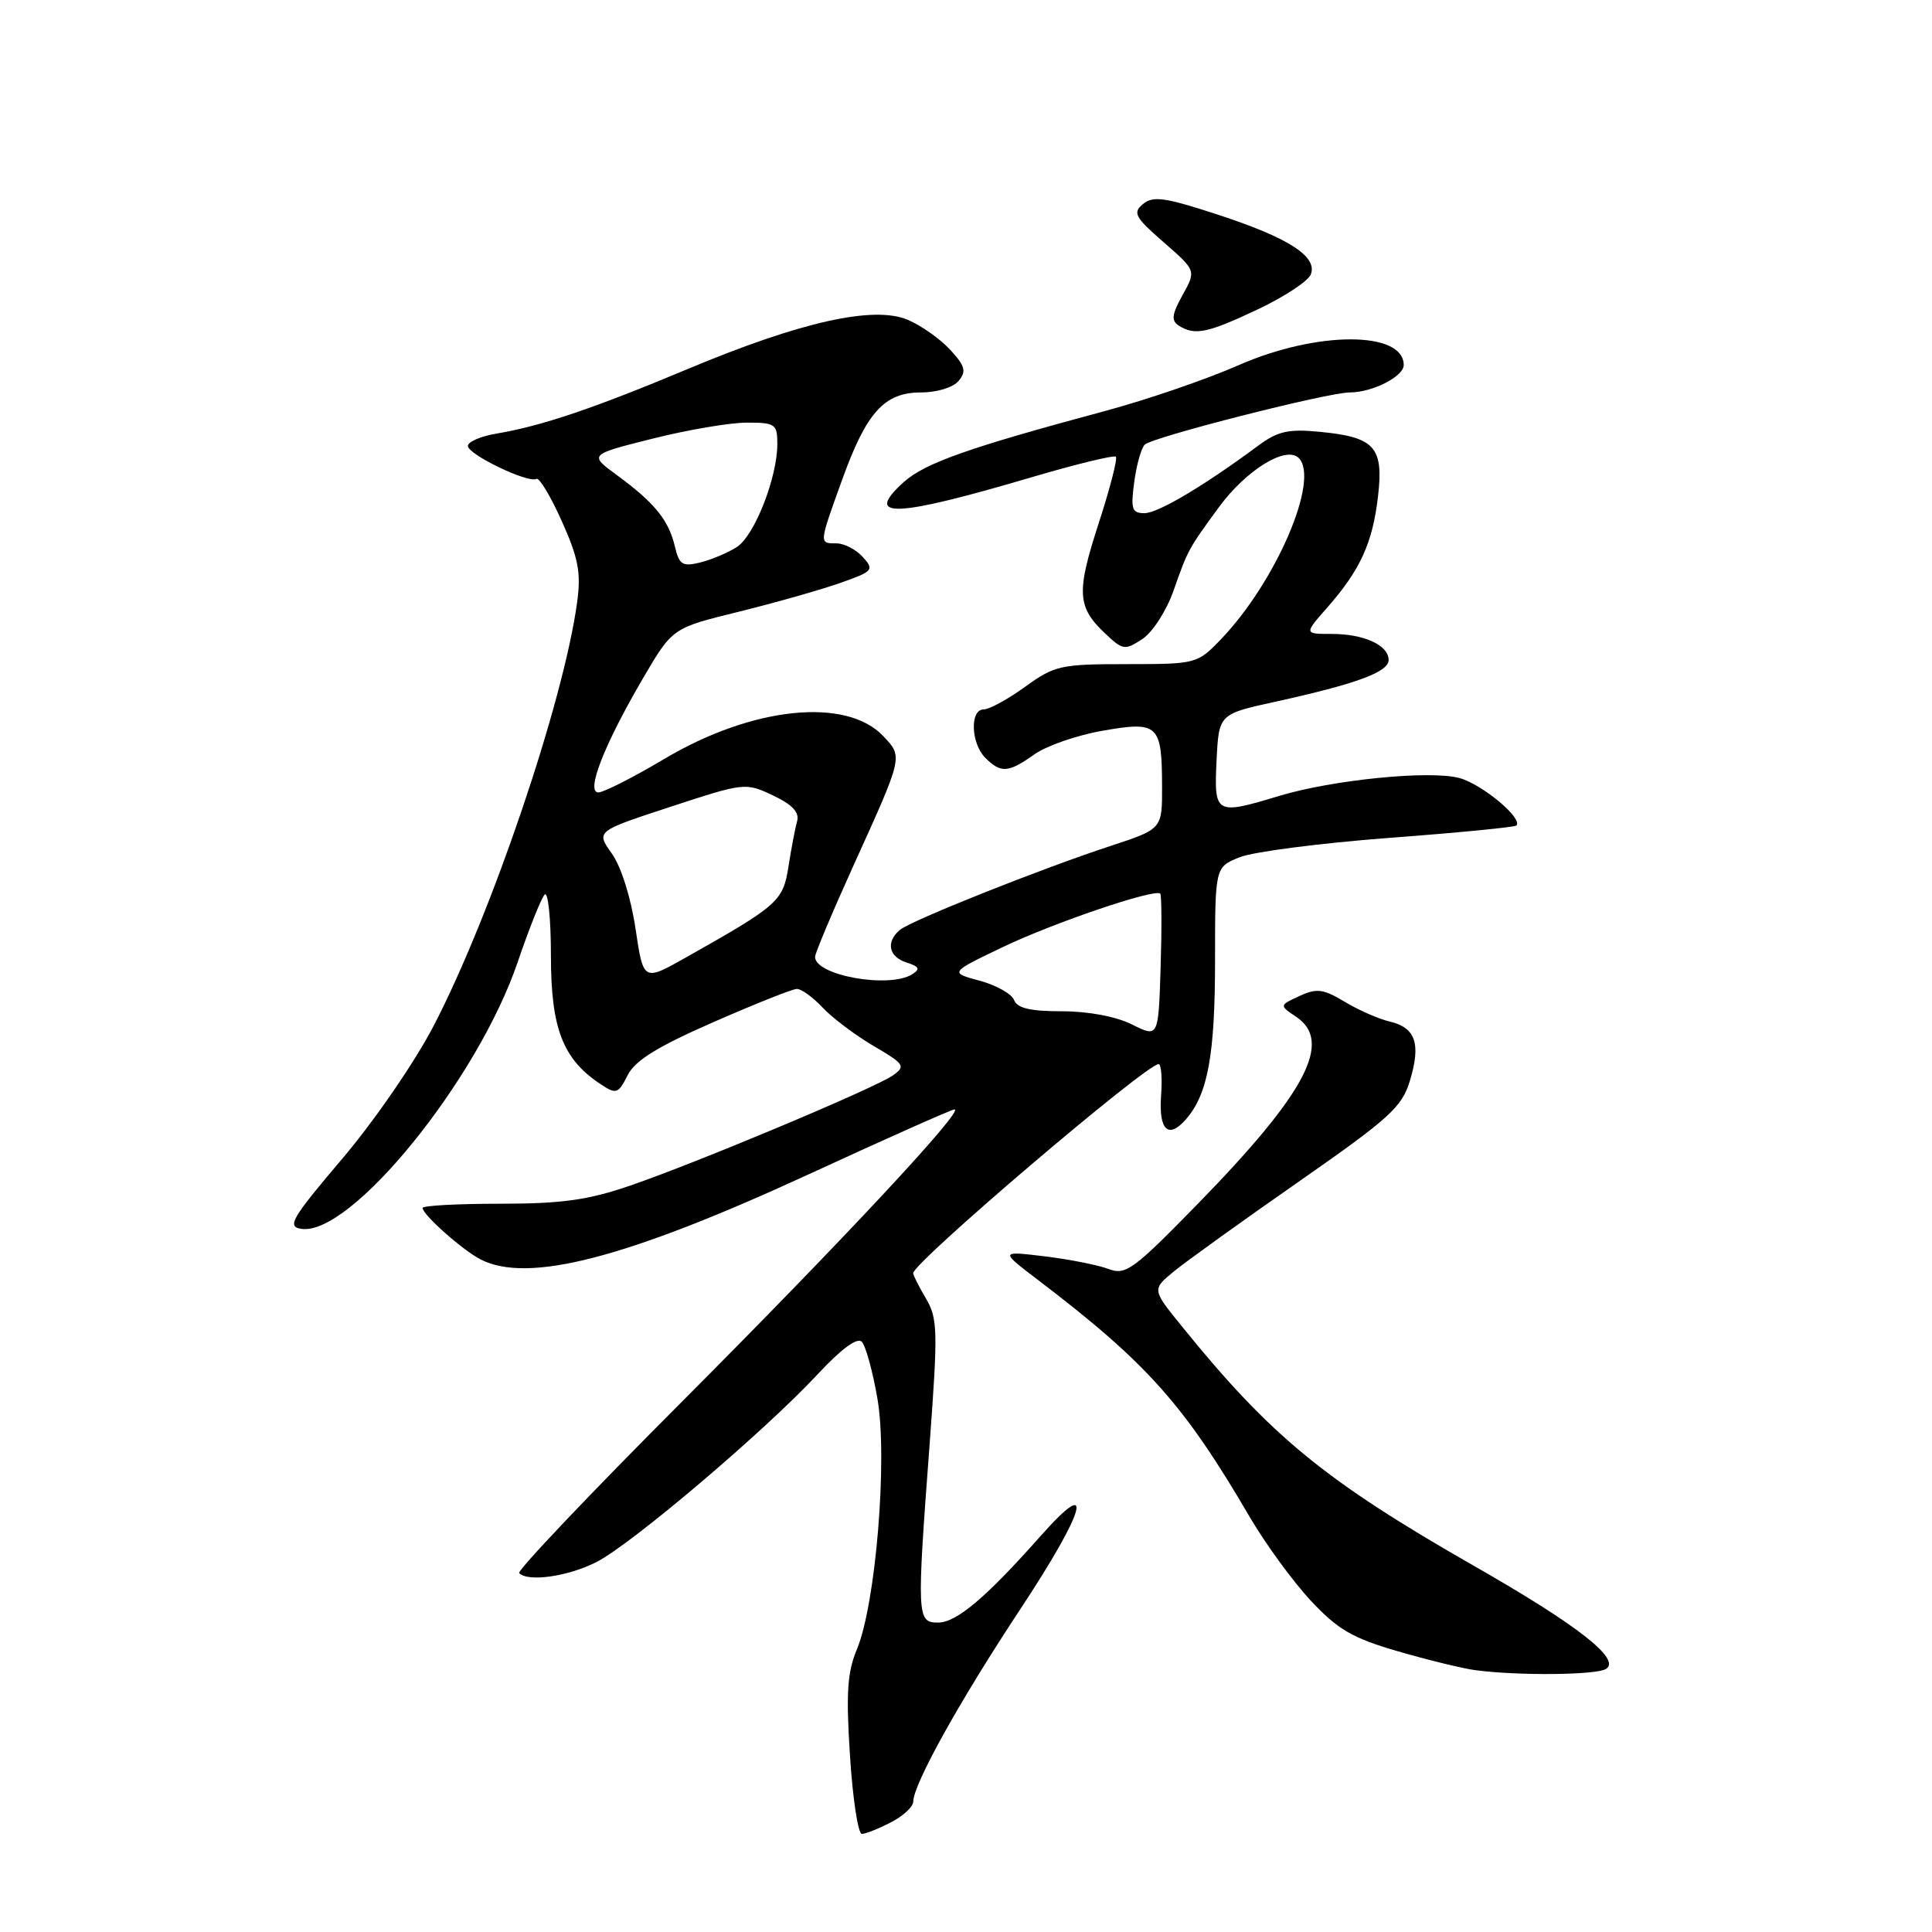 <?xml version="1.0" encoding="UTF-8" standalone="no"?>
<!DOCTYPE svg PUBLIC "-//W3C//DTD SVG 1.1//EN" "http://www.w3.org/Graphics/SVG/1.1/DTD/svg11.dtd" >
<svg xmlns="http://www.w3.org/2000/svg" xmlns:xlink="http://www.w3.org/1999/xlink" version="1.1" viewBox="0 0 256 256">
 <g >
 <path fill="currentColor"
d=" M 118.05 241.47 C 119.67 240.64 121.01 239.40 121.01 238.72 C 121.04 236.39 127.13 225.43 135.14 213.31 C 143.85 200.14 145.24 195.23 137.92 203.49 C 130.64 211.70 126.74 215.00 124.30 215.00 C 121.49 215.00 121.46 214.31 123.19 191.22 C 124.29 176.36 124.25 174.70 122.70 172.07 C 121.76 170.49 121.00 168.97 121.00 168.70 C 121.00 167.30 151.87 141.00 153.52 141.00 C 153.87 141.00 154.02 142.88 153.85 145.18 C 153.52 149.78 154.82 151.00 157.18 148.27 C 160.05 144.96 161.00 139.73 161.00 127.30 C 161.00 114.90 161.00 114.90 164.25 113.59 C 166.04 112.87 174.93 111.72 184.00 111.03 C 193.07 110.35 200.69 109.61 200.92 109.39 C 201.87 108.49 196.42 103.93 193.40 103.10 C 189.53 102.03 176.58 103.32 169.47 105.47 C 161.05 108.02 160.86 107.91 161.20 100.81 C 161.50 94.62 161.50 94.62 169.00 92.98 C 179.69 90.63 184.00 89.05 184.00 87.46 C 184.00 85.49 180.75 84.00 176.46 84.00 C 172.79 84.00 172.79 84.00 175.88 80.49 C 180.25 75.51 181.87 71.96 182.59 65.80 C 183.36 59.24 182.18 57.92 174.89 57.22 C 170.70 56.81 169.32 57.13 166.68 59.08 C 159.48 64.42 153.43 68.00 151.64 68.00 C 149.99 68.00 149.81 67.46 150.29 63.88 C 150.59 61.61 151.22 59.38 151.68 58.92 C 152.68 57.92 175.94 52.00 178.86 52.00 C 181.84 52.00 186.00 49.89 186.00 48.37 C 186.00 43.83 174.48 43.83 164.12 48.39 C 159.89 50.25 151.94 52.98 146.46 54.45 C 128.29 59.33 122.53 61.37 119.74 63.89 C 114.34 68.78 118.52 68.61 136.96 63.16 C 142.71 61.47 147.61 60.28 147.86 60.52 C 148.10 60.77 147.07 64.77 145.56 69.41 C 142.60 78.51 142.72 80.45 146.48 83.98 C 148.78 86.15 149.07 86.19 151.36 84.68 C 152.71 83.80 154.56 80.94 155.49 78.29 C 157.41 72.83 157.45 72.76 161.50 67.22 C 165.11 62.29 170.41 59.01 172.09 60.69 C 174.92 63.52 169.06 77.15 161.74 84.75 C 158.65 87.96 158.49 88.00 149.30 88.00 C 140.53 88.00 139.74 88.18 135.84 91.00 C 133.56 92.65 131.09 94.00 130.35 94.00 C 128.49 94.00 128.64 98.50 130.57 100.43 C 132.63 102.48 133.61 102.41 137.06 99.96 C 138.64 98.83 142.70 97.42 146.08 96.83 C 153.47 95.53 153.96 95.98 153.98 104.17 C 154.00 109.84 154.00 109.84 147.25 112.06 C 137.94 115.11 120.77 121.96 119.25 123.21 C 117.35 124.79 117.75 126.79 120.13 127.54 C 121.81 128.07 121.97 128.41 120.88 129.09 C 117.85 131.02 108.00 129.26 108.00 126.79 C 108.00 126.31 110.29 120.87 113.08 114.71 C 119.70 100.12 119.65 100.32 117.06 97.56 C 112.15 92.34 99.69 93.62 88.03 100.56 C 83.92 103.00 79.99 105.00 79.29 105.00 C 77.58 105.00 80.06 98.66 85.21 89.86 C 89.10 83.22 89.10 83.22 97.80 81.08 C 102.58 79.90 108.63 78.19 111.23 77.28 C 115.71 75.71 115.87 75.52 114.33 73.81 C 113.43 72.81 111.86 72.00 110.85 72.00 C 108.51 72.00 108.50 72.12 111.57 63.62 C 114.81 54.61 117.17 52.00 122.05 52.00 C 124.16 52.00 126.30 51.34 127.02 50.47 C 128.08 49.20 127.89 48.50 125.90 46.34 C 124.58 44.91 122.06 43.13 120.29 42.38 C 115.80 40.46 106.07 42.63 91.12 48.90 C 78.66 54.12 71.73 56.46 65.75 57.46 C 63.69 57.81 62.00 58.54 62.00 59.09 C 62.00 60.23 70.05 64.09 71.08 63.45 C 71.44 63.23 72.95 65.73 74.43 69.03 C 76.64 73.94 77.00 75.87 76.48 79.76 C 74.70 92.90 65.14 121.14 57.47 135.91 C 54.99 140.69 49.63 148.49 45.38 153.50 C 38.60 161.49 37.99 162.54 39.93 162.83 C 46.48 163.81 63.29 143.09 68.59 127.50 C 70.09 123.10 71.69 119.07 72.16 118.55 C 72.62 118.03 73.00 121.66 73.00 126.65 C 73.00 136.32 74.59 140.39 79.66 143.71 C 81.65 145.02 81.94 144.92 83.16 142.48 C 84.15 140.52 87.10 138.69 94.50 135.45 C 100.00 133.04 104.98 131.05 105.58 131.04 C 106.17 131.02 107.71 132.13 109.01 133.52 C 110.31 134.90 113.36 137.19 115.78 138.61 C 119.86 141.00 120.04 141.28 118.31 142.50 C 115.87 144.20 92.46 154.02 83.50 157.10 C 77.89 159.02 74.46 159.50 66.25 159.50 C 60.61 159.50 56.00 159.75 56.00 160.06 C 56.00 160.96 61.29 165.65 63.68 166.88 C 69.98 170.11 82.97 166.74 107.16 155.60 C 117.42 150.87 126.12 147.00 126.48 147.00 C 127.86 147.00 111.62 164.42 90.39 185.70 C 78.20 197.91 68.48 208.15 68.79 208.45 C 69.99 209.65 75.30 208.89 79.05 206.97 C 83.72 204.59 101.39 189.58 108.37 182.07 C 111.44 178.77 113.58 177.18 114.18 177.78 C 114.71 178.31 115.64 181.72 116.27 185.36 C 117.63 193.30 116.05 212.56 113.54 218.55 C 112.27 221.59 112.09 224.38 112.63 232.67 C 112.99 238.35 113.70 243.00 114.20 243.00 C 114.69 243.00 116.43 242.31 118.05 241.47 Z  M 212.81 221.14 C 214.83 219.86 209.07 215.35 195.42 207.55 C 175.57 196.21 168.41 190.35 156.55 175.68 C 152.64 170.86 152.64 170.86 155.57 168.45 C 157.18 167.13 164.61 161.79 172.07 156.59 C 184.17 148.15 185.77 146.70 186.83 143.17 C 188.30 138.28 187.57 136.17 184.14 135.36 C 182.69 135.02 180.00 133.84 178.18 132.74 C 175.33 131.03 174.47 130.92 172.18 131.98 C 169.50 133.22 169.50 133.22 171.75 134.73 C 176.64 138.02 173.09 144.78 158.75 159.48 C 150.14 168.30 149.16 169.01 146.87 168.14 C 145.49 167.62 141.70 166.87 138.43 166.47 C 132.50 165.76 132.50 165.76 137.50 169.57 C 151.98 180.60 156.87 186.07 165.59 201.00 C 167.68 204.57 171.33 209.57 173.69 212.10 C 177.28 215.94 179.21 217.06 185.25 218.81 C 189.24 219.97 193.85 221.09 195.50 221.31 C 201.25 222.06 211.51 221.96 212.81 221.14 Z  M 166.69 40.98 C 170.20 39.32 173.35 37.24 173.69 36.36 C 174.61 33.98 170.72 31.49 161.27 28.41 C 154.38 26.16 152.79 25.93 151.46 27.03 C 150.06 28.19 150.38 28.78 154.19 32.10 C 158.50 35.86 158.50 35.86 156.70 39.09 C 155.27 41.67 155.17 42.49 156.20 43.15 C 158.33 44.49 159.98 44.15 166.69 40.98 Z  M 150.00 135.75 C 147.88 134.69 144.22 134.00 140.72 134.00 C 136.52 134.00 134.78 133.59 134.37 132.51 C 134.05 131.69 132.00 130.54 129.81 129.95 C 125.82 128.87 125.82 128.87 132.86 125.50 C 139.60 122.27 153.04 117.71 153.74 118.41 C 153.92 118.59 153.95 122.96 153.79 128.12 C 153.50 137.50 153.50 137.50 150.00 135.75 Z  M 84.21 123.05 C 83.60 118.96 82.30 114.82 81.07 113.10 C 78.96 110.14 78.96 110.14 88.86 106.90 C 98.64 103.69 98.80 103.68 102.42 105.40 C 105.00 106.62 105.95 107.64 105.62 108.82 C 105.36 109.74 104.85 112.43 104.48 114.80 C 103.76 119.42 103.16 119.95 90.87 126.88 C 85.25 130.05 85.25 130.05 84.21 123.05 Z  M 89.41 72.35 C 88.59 68.90 86.70 66.59 81.76 62.97 C 78.03 60.24 78.03 60.24 86.48 58.12 C 91.13 56.95 96.74 56.00 98.96 56.00 C 102.73 56.00 103.00 56.19 103.00 58.82 C 103.00 63.28 99.98 70.97 97.64 72.48 C 96.46 73.24 94.28 74.16 92.79 74.53 C 90.42 75.11 90.00 74.85 89.41 72.35 Z "/>
</g>
</svg>